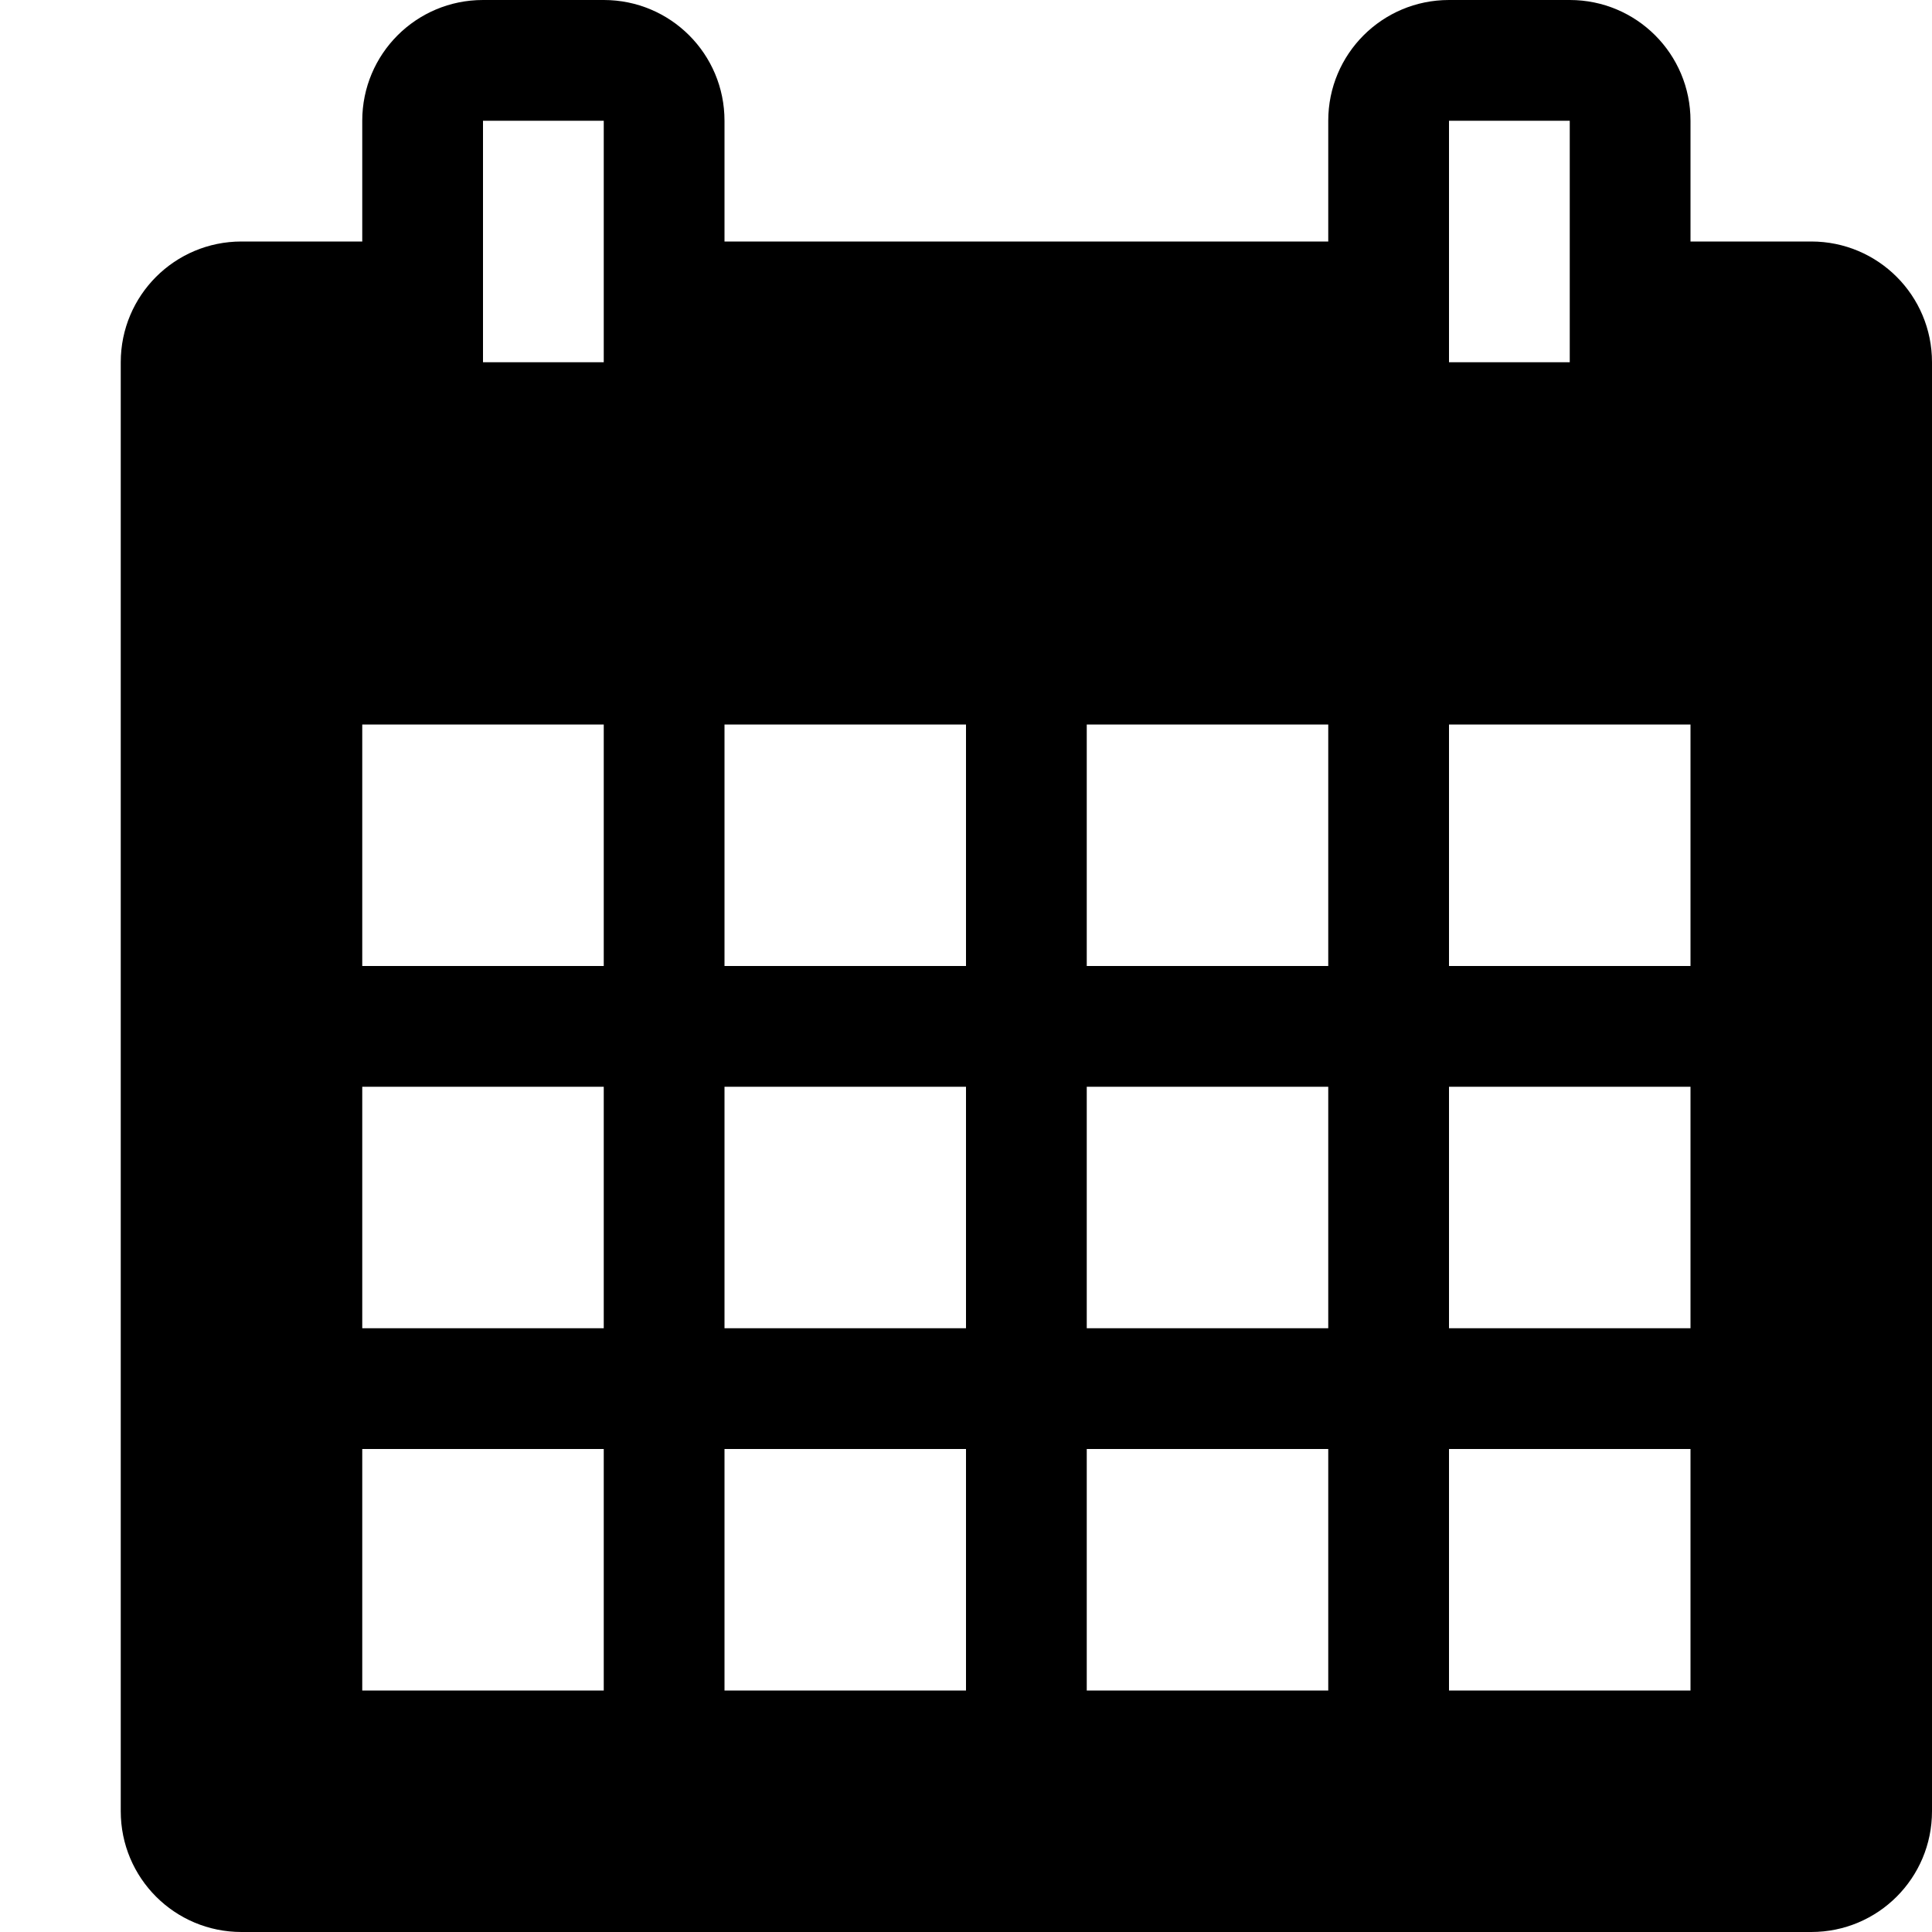 <?xml version="1.0" encoding="utf-8"?>
<!-- Generator: Adobe Illustrator 21.1.0, SVG Export Plug-In . SVG Version: 6.00 Build 0)  -->
<svg version="1.1" id="Livello_1" xmlns="http://www.w3.org/2000/svg" xmlns:xlink="http://www.w3.org/1999/xlink" x="0px" y="0px"
	 viewBox="0 0 512 512" style="enable-background:new 0 0 512 512;" xml:space="preserve">
<path d="M480,64h-32v32h0V32c0-17.7-14.3-32-32-32h-32c-17.7,0-32,14.3-32,32v32H192V32c0-17.7-14.3-32-32-32h-32
	c-17.7,0-32,14.3-32,32v32H64c-17.7,0-32,14.3-32,32v32v64v288c0,17.7,14.3,32,32,32h416c17.7,0,32-14.3,32-32V192v-64V96
	C512,78.3,497.7,64,480,64z M384,32h32v64h-32V32z M128,32h32v64h-32V32z M288,384h64v64h-64V384z M256,448h-64v-64h64V448z
	 M288,352v-64h64v64H288z M256,352h-64v-64h64V352z M160,352H96v-64h64V352z M96,384h64v64H96V384z M448,448h-64v-64h64V448z
	 M448,352h-64v-64h64V352z M448,256h-64v-64h-32v64h-64v-64h-32v64h-64v-64h-32v64H96v-64h352V256z"/>
</svg>
